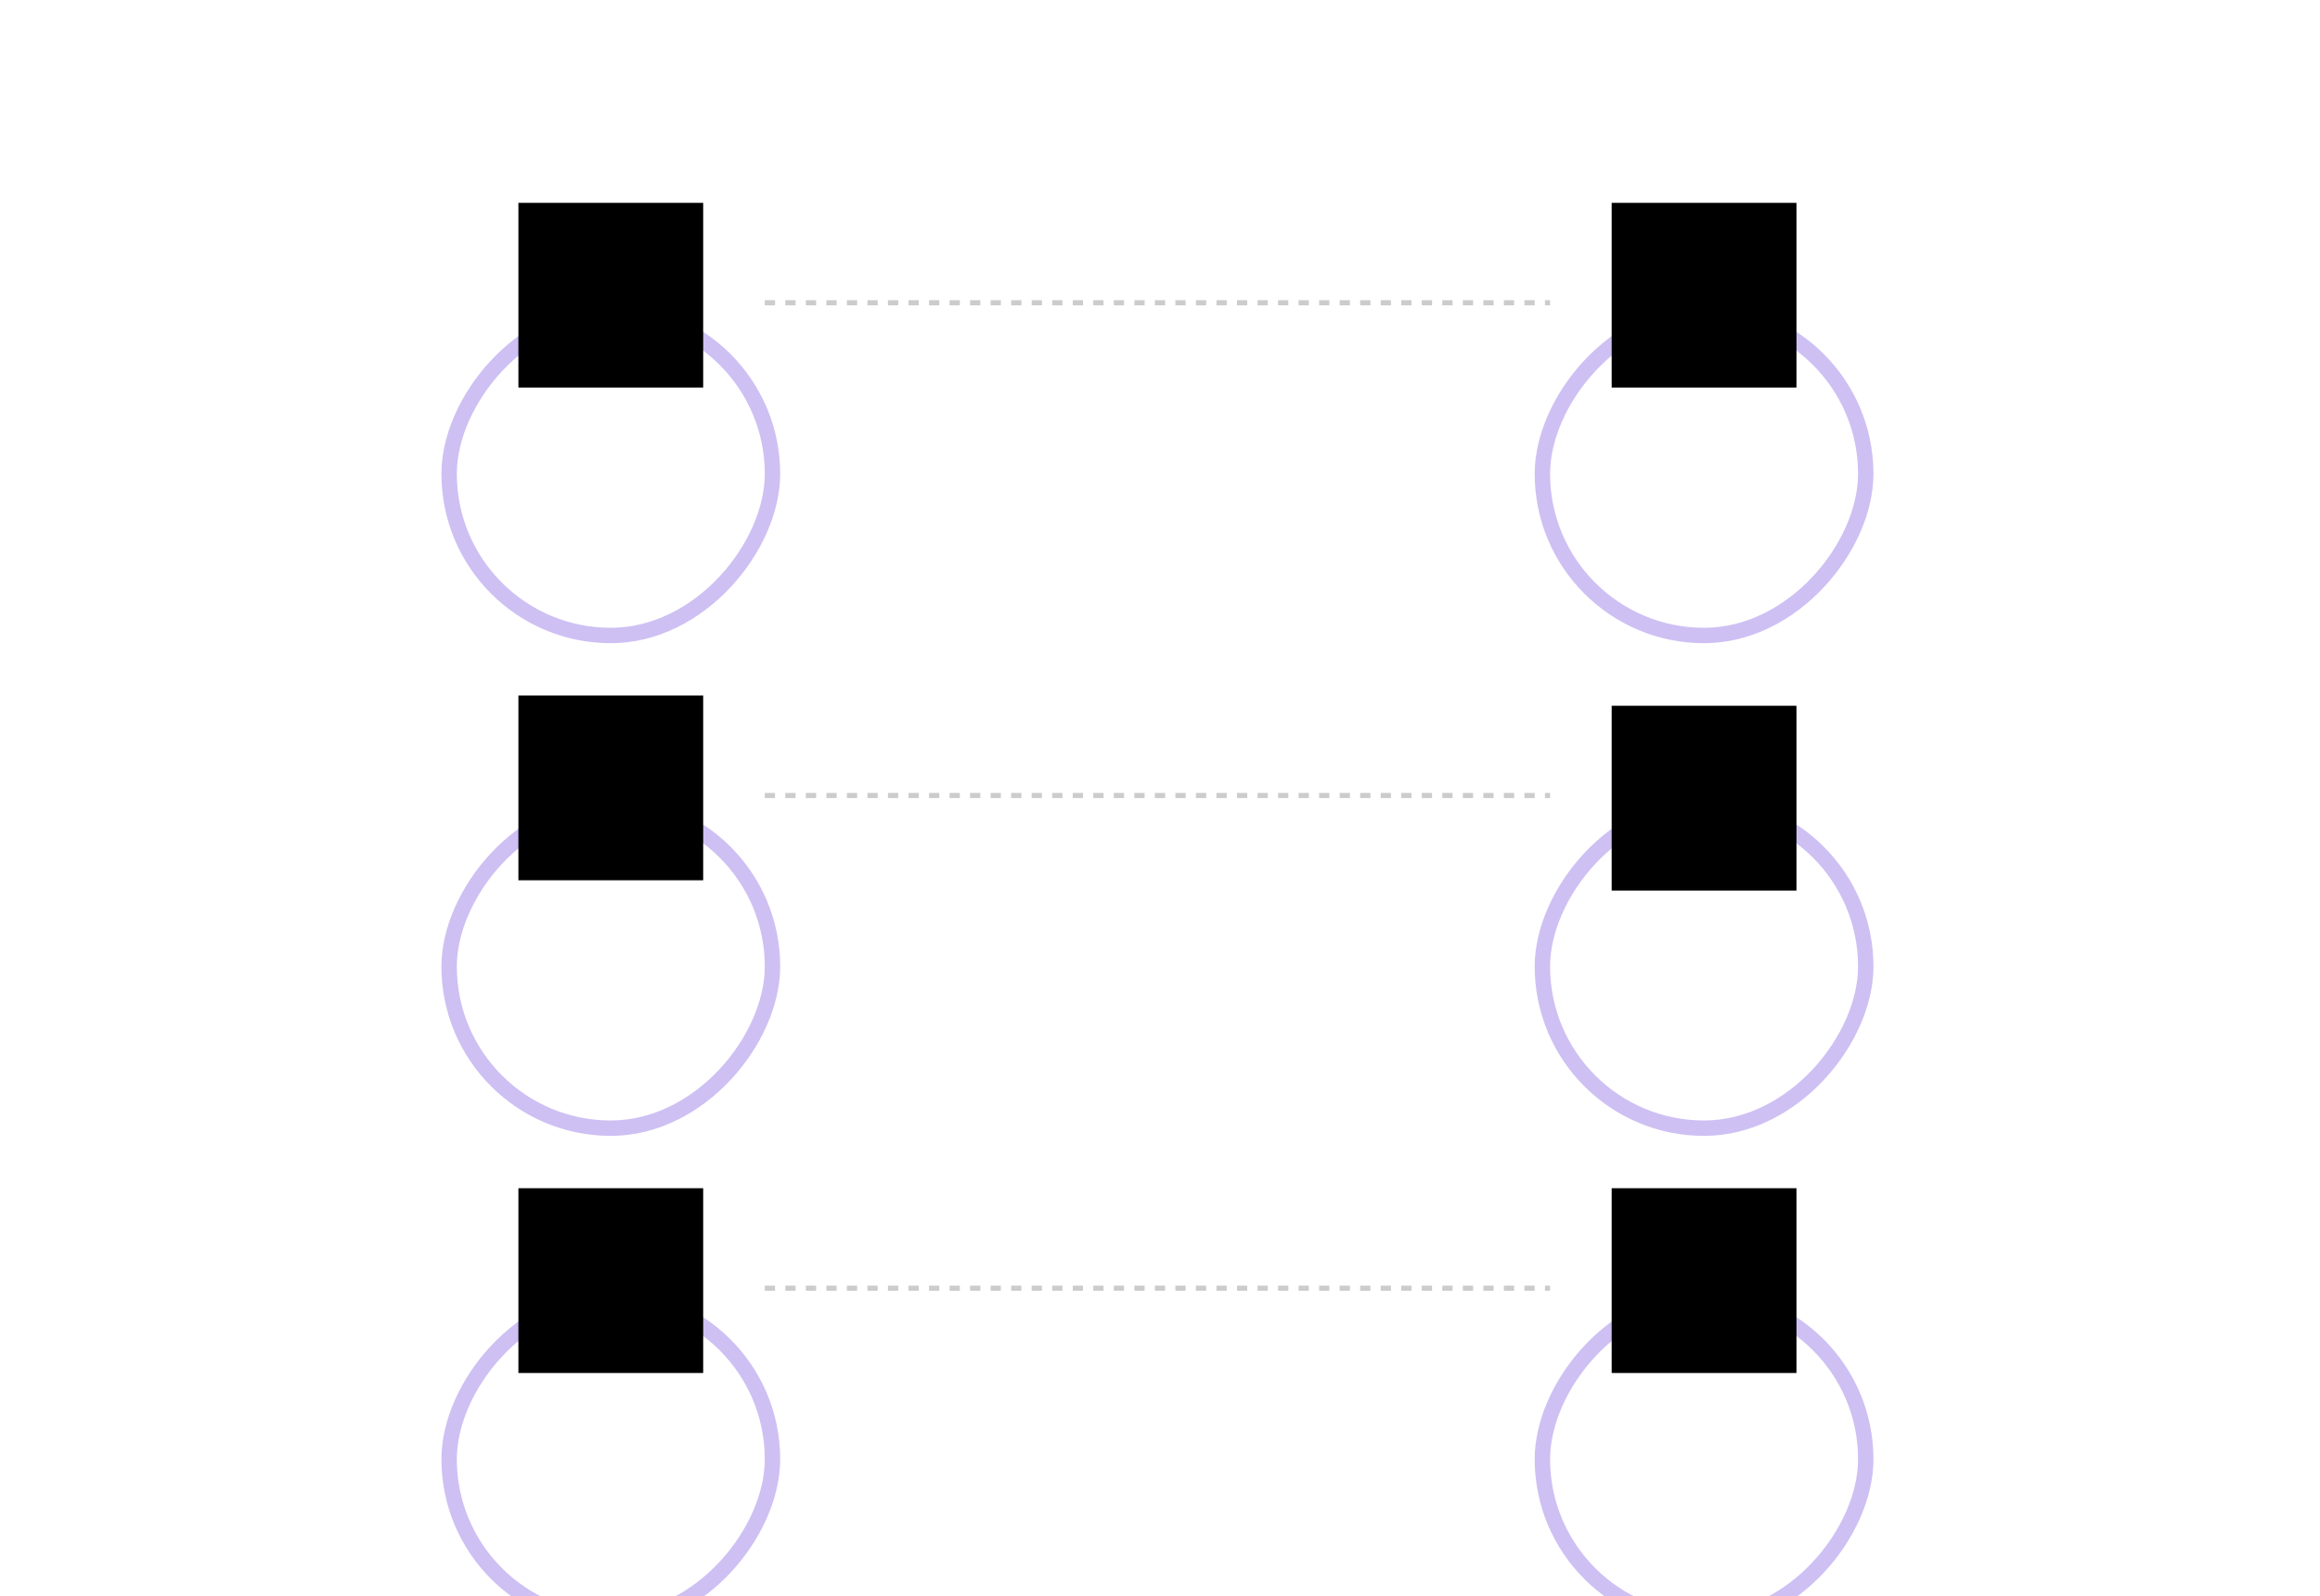 <svg width="452" height="311" viewBox="0 0 452 311" fill="none" xmlns="http://www.w3.org/2000/svg">
<g clip-path="url(#clip0_264_1098)">
<path d="M0 12C0 5.373 5.373 0 12 0H440C446.627 0 452 5.373 452 12V311H0V12Z" fill="white"/>
<g filter="url(#filter0_dddd_264_1098)">
<rect width="60" height="60" rx="30" transform="matrix(-1 0 0 1 149 29)" fill="white"/>
<rect x="1.5" y="-1.5" width="63" height="63" rx="31.5" transform="matrix(-1 0 0 1 152 29)" stroke="#CEC0F3" stroke-width="3"/>
</g>
<path d="M101 75.52H137V39.52H101V75.52Z" fill="black"/>
<g filter="url(#filter1_dddd_264_1098)">
<rect width="60" height="60" rx="30" transform="matrix(-1 0 0 1 362 29)" fill="white"/>
<rect x="1.5" y="-1.5" width="63" height="63" rx="31.5" transform="matrix(-1 0 0 1 365 29)" stroke="#CEC0F3" stroke-width="3"/>
</g>
<path d="M314 75.52H350V39.52H314V75.52Z" fill="black"/>
<path d="M149 59H302" stroke="#CCCCCC" stroke-dasharray="2"/>
<g filter="url(#filter2_dddd_264_1098)">
<rect width="60" height="60" rx="30" transform="matrix(-1 0 0 1 149 125)" fill="white"/>
<rect x="1.5" y="-1.5" width="63" height="63" rx="31.5" transform="matrix(-1 0 0 1 152 125)" stroke="#CEC0F3" stroke-width="3"/>
</g>
<path d="M101 171.52H137V135.52H101V171.52Z" fill="black"/>
<g filter="url(#filter3_dddd_264_1098)">
<rect width="60" height="60" rx="30" transform="matrix(-1 0 0 1 362 125)" fill="white"/>
<rect x="1.5" y="-1.5" width="63" height="63" rx="31.5" transform="matrix(-1 0 0 1 365 125)" stroke="#CEC0F3" stroke-width="3"/>
</g>
<path d="M314 173.52H350V137.52H314V173.52Z" fill="black"/>
<g filter="url(#filter4_dddd_264_1098)">
<rect width="60" height="60" rx="30" transform="matrix(-1 0 0 1 149 221)" fill="white"/>
<rect x="1.5" y="-1.5" width="63" height="63" rx="31.5" transform="matrix(-1 0 0 1 152 221)" stroke="#CEC0F3" stroke-width="3"/>
</g>
<path d="M101 267.52H137V231.52H101V267.52Z" fill="black"/>
<g filter="url(#filter5_dddd_264_1098)">
<rect width="60" height="60" rx="30" transform="matrix(-1 0 0 1 362 221)" fill="white"/>
<rect x="1.5" y="-1.5" width="63" height="63" rx="31.5" transform="matrix(-1 0 0 1 365 221)" stroke="#CEC0F3" stroke-width="3"/>
</g>
<path d="M314 267.52H350V231.52H314V267.52Z" fill="black"/>
<path d="M149 155H302" stroke="#CCCCCC" stroke-dasharray="2"/>
<path d="M149 251H302" stroke="#CCCCCC" stroke-dasharray="2"/>
</g>
<defs>
<filter id="filter0_dddd_264_1098" x="37.531" y="1.765" width="162.938" height="162.938" filterUnits="userSpaceOnUse" color-interpolation-filters="sRGB">
<feFlood flood-opacity="0" result="BackgroundImageFix"/>
<feColorMatrix in="SourceAlpha" type="matrix" values="0 0 0 0 0 0 0 0 0 0 0 0 0 0 0 0 0 0 127 0" result="hardAlpha"/>
<feMorphology radius="184.788" operator="erode" in="SourceAlpha" result="effect1_dropShadow_264_1098"/>
<feOffset/>
<feComposite in2="hardAlpha" operator="out"/>
<feColorMatrix type="matrix" values="0 0 0 0 0 0 0 0 0 0 0 0 0 0 0 0 0 0 0.04 0"/>
<feBlend mode="normal" in2="BackgroundImageFix" result="effect1_dropShadow_264_1098"/>
<feColorMatrix in="SourceAlpha" type="matrix" values="0 0 0 0 0 0 0 0 0 0 0 0 0 0 0 0 0 0 127 0" result="hardAlpha"/>
<feOffset dy="6.059"/>
<feGaussianBlur stdDeviation="6.059"/>
<feComposite in2="hardAlpha" operator="out"/>
<feColorMatrix type="matrix" values="0 0 0 0 0 0 0 0 0 0 0 0 0 0 0 0 0 0 0.12 0"/>
<feBlend mode="normal" in2="effect1_dropShadow_264_1098" result="effect2_dropShadow_264_1098"/>
<feColorMatrix in="SourceAlpha" type="matrix" values="0 0 0 0 0 0 0 0 0 0 0 0 0 0 0 0 0 0 127 0" result="hardAlpha"/>
<feOffset dy="3.029"/>
<feGaussianBlur stdDeviation="1.515"/>
<feComposite in2="hardAlpha" operator="out"/>
<feColorMatrix type="matrix" values="0 0 0 0 0 0 0 0 0 0 0 0 0 0 0 0 0 0 0.08 0"/>
<feBlend mode="normal" in2="effect2_dropShadow_264_1098" result="effect3_dropShadow_264_1098"/>
<feColorMatrix in="SourceAlpha" type="matrix" values="0 0 0 0 0 0 0 0 0 0 0 0 0 0 0 0 0 0 127 0" result="hardAlpha"/>
<feOffset dy="24.235"/>
<feGaussianBlur stdDeviation="24.235"/>
<feComposite in2="hardAlpha" operator="out"/>
<feColorMatrix type="matrix" values="0 0 0 0 0.118 0 0 0 0 0.118 0 0 0 0 0.118 0 0 0 0.06 0"/>
<feBlend mode="normal" in2="effect3_dropShadow_264_1098" result="effect4_dropShadow_264_1098"/>
<feBlend mode="normal" in="SourceGraphic" in2="effect4_dropShadow_264_1098" result="shape"/>
</filter>
<filter id="filter1_dddd_264_1098" x="250.531" y="1.765" width="162.938" height="162.938" filterUnits="userSpaceOnUse" color-interpolation-filters="sRGB">
<feFlood flood-opacity="0" result="BackgroundImageFix"/>
<feColorMatrix in="SourceAlpha" type="matrix" values="0 0 0 0 0 0 0 0 0 0 0 0 0 0 0 0 0 0 127 0" result="hardAlpha"/>
<feMorphology radius="184.788" operator="erode" in="SourceAlpha" result="effect1_dropShadow_264_1098"/>
<feOffset/>
<feComposite in2="hardAlpha" operator="out"/>
<feColorMatrix type="matrix" values="0 0 0 0 0 0 0 0 0 0 0 0 0 0 0 0 0 0 0.04 0"/>
<feBlend mode="normal" in2="BackgroundImageFix" result="effect1_dropShadow_264_1098"/>
<feColorMatrix in="SourceAlpha" type="matrix" values="0 0 0 0 0 0 0 0 0 0 0 0 0 0 0 0 0 0 127 0" result="hardAlpha"/>
<feOffset dy="6.059"/>
<feGaussianBlur stdDeviation="6.059"/>
<feComposite in2="hardAlpha" operator="out"/>
<feColorMatrix type="matrix" values="0 0 0 0 0 0 0 0 0 0 0 0 0 0 0 0 0 0 0.12 0"/>
<feBlend mode="normal" in2="effect1_dropShadow_264_1098" result="effect2_dropShadow_264_1098"/>
<feColorMatrix in="SourceAlpha" type="matrix" values="0 0 0 0 0 0 0 0 0 0 0 0 0 0 0 0 0 0 127 0" result="hardAlpha"/>
<feOffset dy="3.029"/>
<feGaussianBlur stdDeviation="1.515"/>
<feComposite in2="hardAlpha" operator="out"/>
<feColorMatrix type="matrix" values="0 0 0 0 0 0 0 0 0 0 0 0 0 0 0 0 0 0 0.08 0"/>
<feBlend mode="normal" in2="effect2_dropShadow_264_1098" result="effect3_dropShadow_264_1098"/>
<feColorMatrix in="SourceAlpha" type="matrix" values="0 0 0 0 0 0 0 0 0 0 0 0 0 0 0 0 0 0 127 0" result="hardAlpha"/>
<feOffset dy="24.235"/>
<feGaussianBlur stdDeviation="24.235"/>
<feComposite in2="hardAlpha" operator="out"/>
<feColorMatrix type="matrix" values="0 0 0 0 0.118 0 0 0 0 0.118 0 0 0 0 0.118 0 0 0 0.06 0"/>
<feBlend mode="normal" in2="effect3_dropShadow_264_1098" result="effect4_dropShadow_264_1098"/>
<feBlend mode="normal" in="SourceGraphic" in2="effect4_dropShadow_264_1098" result="shape"/>
</filter>
<filter id="filter2_dddd_264_1098" x="37.531" y="97.765" width="162.938" height="162.938" filterUnits="userSpaceOnUse" color-interpolation-filters="sRGB">
<feFlood flood-opacity="0" result="BackgroundImageFix"/>
<feColorMatrix in="SourceAlpha" type="matrix" values="0 0 0 0 0 0 0 0 0 0 0 0 0 0 0 0 0 0 127 0" result="hardAlpha"/>
<feMorphology radius="184.788" operator="erode" in="SourceAlpha" result="effect1_dropShadow_264_1098"/>
<feOffset/>
<feComposite in2="hardAlpha" operator="out"/>
<feColorMatrix type="matrix" values="0 0 0 0 0 0 0 0 0 0 0 0 0 0 0 0 0 0 0.04 0"/>
<feBlend mode="normal" in2="BackgroundImageFix" result="effect1_dropShadow_264_1098"/>
<feColorMatrix in="SourceAlpha" type="matrix" values="0 0 0 0 0 0 0 0 0 0 0 0 0 0 0 0 0 0 127 0" result="hardAlpha"/>
<feOffset dy="6.059"/>
<feGaussianBlur stdDeviation="6.059"/>
<feComposite in2="hardAlpha" operator="out"/>
<feColorMatrix type="matrix" values="0 0 0 0 0 0 0 0 0 0 0 0 0 0 0 0 0 0 0.12 0"/>
<feBlend mode="normal" in2="effect1_dropShadow_264_1098" result="effect2_dropShadow_264_1098"/>
<feColorMatrix in="SourceAlpha" type="matrix" values="0 0 0 0 0 0 0 0 0 0 0 0 0 0 0 0 0 0 127 0" result="hardAlpha"/>
<feOffset dy="3.029"/>
<feGaussianBlur stdDeviation="1.515"/>
<feComposite in2="hardAlpha" operator="out"/>
<feColorMatrix type="matrix" values="0 0 0 0 0 0 0 0 0 0 0 0 0 0 0 0 0 0 0.08 0"/>
<feBlend mode="normal" in2="effect2_dropShadow_264_1098" result="effect3_dropShadow_264_1098"/>
<feColorMatrix in="SourceAlpha" type="matrix" values="0 0 0 0 0 0 0 0 0 0 0 0 0 0 0 0 0 0 127 0" result="hardAlpha"/>
<feOffset dy="24.235"/>
<feGaussianBlur stdDeviation="24.235"/>
<feComposite in2="hardAlpha" operator="out"/>
<feColorMatrix type="matrix" values="0 0 0 0 0.118 0 0 0 0 0.118 0 0 0 0 0.118 0 0 0 0.06 0"/>
<feBlend mode="normal" in2="effect3_dropShadow_264_1098" result="effect4_dropShadow_264_1098"/>
<feBlend mode="normal" in="SourceGraphic" in2="effect4_dropShadow_264_1098" result="shape"/>
</filter>
<filter id="filter3_dddd_264_1098" x="250.531" y="97.765" width="162.938" height="162.938" filterUnits="userSpaceOnUse" color-interpolation-filters="sRGB">
<feFlood flood-opacity="0" result="BackgroundImageFix"/>
<feColorMatrix in="SourceAlpha" type="matrix" values="0 0 0 0 0 0 0 0 0 0 0 0 0 0 0 0 0 0 127 0" result="hardAlpha"/>
<feMorphology radius="184.788" operator="erode" in="SourceAlpha" result="effect1_dropShadow_264_1098"/>
<feOffset/>
<feComposite in2="hardAlpha" operator="out"/>
<feColorMatrix type="matrix" values="0 0 0 0 0 0 0 0 0 0 0 0 0 0 0 0 0 0 0.04 0"/>
<feBlend mode="normal" in2="BackgroundImageFix" result="effect1_dropShadow_264_1098"/>
<feColorMatrix in="SourceAlpha" type="matrix" values="0 0 0 0 0 0 0 0 0 0 0 0 0 0 0 0 0 0 127 0" result="hardAlpha"/>
<feOffset dy="6.059"/>
<feGaussianBlur stdDeviation="6.059"/>
<feComposite in2="hardAlpha" operator="out"/>
<feColorMatrix type="matrix" values="0 0 0 0 0 0 0 0 0 0 0 0 0 0 0 0 0 0 0.12 0"/>
<feBlend mode="normal" in2="effect1_dropShadow_264_1098" result="effect2_dropShadow_264_1098"/>
<feColorMatrix in="SourceAlpha" type="matrix" values="0 0 0 0 0 0 0 0 0 0 0 0 0 0 0 0 0 0 127 0" result="hardAlpha"/>
<feOffset dy="3.029"/>
<feGaussianBlur stdDeviation="1.515"/>
<feComposite in2="hardAlpha" operator="out"/>
<feColorMatrix type="matrix" values="0 0 0 0 0 0 0 0 0 0 0 0 0 0 0 0 0 0 0.08 0"/>
<feBlend mode="normal" in2="effect2_dropShadow_264_1098" result="effect3_dropShadow_264_1098"/>
<feColorMatrix in="SourceAlpha" type="matrix" values="0 0 0 0 0 0 0 0 0 0 0 0 0 0 0 0 0 0 127 0" result="hardAlpha"/>
<feOffset dy="24.235"/>
<feGaussianBlur stdDeviation="24.235"/>
<feComposite in2="hardAlpha" operator="out"/>
<feColorMatrix type="matrix" values="0 0 0 0 0.118 0 0 0 0 0.118 0 0 0 0 0.118 0 0 0 0.06 0"/>
<feBlend mode="normal" in2="effect3_dropShadow_264_1098" result="effect4_dropShadow_264_1098"/>
<feBlend mode="normal" in="SourceGraphic" in2="effect4_dropShadow_264_1098" result="shape"/>
</filter>
<filter id="filter4_dddd_264_1098" x="37.531" y="193.765" width="162.938" height="162.938" filterUnits="userSpaceOnUse" color-interpolation-filters="sRGB">
<feFlood flood-opacity="0" result="BackgroundImageFix"/>
<feColorMatrix in="SourceAlpha" type="matrix" values="0 0 0 0 0 0 0 0 0 0 0 0 0 0 0 0 0 0 127 0" result="hardAlpha"/>
<feMorphology radius="184.788" operator="erode" in="SourceAlpha" result="effect1_dropShadow_264_1098"/>
<feOffset/>
<feComposite in2="hardAlpha" operator="out"/>
<feColorMatrix type="matrix" values="0 0 0 0 0 0 0 0 0 0 0 0 0 0 0 0 0 0 0.04 0"/>
<feBlend mode="normal" in2="BackgroundImageFix" result="effect1_dropShadow_264_1098"/>
<feColorMatrix in="SourceAlpha" type="matrix" values="0 0 0 0 0 0 0 0 0 0 0 0 0 0 0 0 0 0 127 0" result="hardAlpha"/>
<feOffset dy="6.059"/>
<feGaussianBlur stdDeviation="6.059"/>
<feComposite in2="hardAlpha" operator="out"/>
<feColorMatrix type="matrix" values="0 0 0 0 0 0 0 0 0 0 0 0 0 0 0 0 0 0 0.12 0"/>
<feBlend mode="normal" in2="effect1_dropShadow_264_1098" result="effect2_dropShadow_264_1098"/>
<feColorMatrix in="SourceAlpha" type="matrix" values="0 0 0 0 0 0 0 0 0 0 0 0 0 0 0 0 0 0 127 0" result="hardAlpha"/>
<feOffset dy="3.029"/>
<feGaussianBlur stdDeviation="1.515"/>
<feComposite in2="hardAlpha" operator="out"/>
<feColorMatrix type="matrix" values="0 0 0 0 0 0 0 0 0 0 0 0 0 0 0 0 0 0 0.08 0"/>
<feBlend mode="normal" in2="effect2_dropShadow_264_1098" result="effect3_dropShadow_264_1098"/>
<feColorMatrix in="SourceAlpha" type="matrix" values="0 0 0 0 0 0 0 0 0 0 0 0 0 0 0 0 0 0 127 0" result="hardAlpha"/>
<feOffset dy="24.235"/>
<feGaussianBlur stdDeviation="24.235"/>
<feComposite in2="hardAlpha" operator="out"/>
<feColorMatrix type="matrix" values="0 0 0 0 0.118 0 0 0 0 0.118 0 0 0 0 0.118 0 0 0 0.06 0"/>
<feBlend mode="normal" in2="effect3_dropShadow_264_1098" result="effect4_dropShadow_264_1098"/>
<feBlend mode="normal" in="SourceGraphic" in2="effect4_dropShadow_264_1098" result="shape"/>
</filter>
<filter id="filter5_dddd_264_1098" x="250.531" y="193.765" width="162.938" height="162.938" filterUnits="userSpaceOnUse" color-interpolation-filters="sRGB">
<feFlood flood-opacity="0" result="BackgroundImageFix"/>
<feColorMatrix in="SourceAlpha" type="matrix" values="0 0 0 0 0 0 0 0 0 0 0 0 0 0 0 0 0 0 127 0" result="hardAlpha"/>
<feMorphology radius="184.788" operator="erode" in="SourceAlpha" result="effect1_dropShadow_264_1098"/>
<feOffset/>
<feComposite in2="hardAlpha" operator="out"/>
<feColorMatrix type="matrix" values="0 0 0 0 0 0 0 0 0 0 0 0 0 0 0 0 0 0 0.04 0"/>
<feBlend mode="normal" in2="BackgroundImageFix" result="effect1_dropShadow_264_1098"/>
<feColorMatrix in="SourceAlpha" type="matrix" values="0 0 0 0 0 0 0 0 0 0 0 0 0 0 0 0 0 0 127 0" result="hardAlpha"/>
<feOffset dy="6.059"/>
<feGaussianBlur stdDeviation="6.059"/>
<feComposite in2="hardAlpha" operator="out"/>
<feColorMatrix type="matrix" values="0 0 0 0 0 0 0 0 0 0 0 0 0 0 0 0 0 0 0.12 0"/>
<feBlend mode="normal" in2="effect1_dropShadow_264_1098" result="effect2_dropShadow_264_1098"/>
<feColorMatrix in="SourceAlpha" type="matrix" values="0 0 0 0 0 0 0 0 0 0 0 0 0 0 0 0 0 0 127 0" result="hardAlpha"/>
<feOffset dy="3.029"/>
<feGaussianBlur stdDeviation="1.515"/>
<feComposite in2="hardAlpha" operator="out"/>
<feColorMatrix type="matrix" values="0 0 0 0 0 0 0 0 0 0 0 0 0 0 0 0 0 0 0.08 0"/>
<feBlend mode="normal" in2="effect2_dropShadow_264_1098" result="effect3_dropShadow_264_1098"/>
<feColorMatrix in="SourceAlpha" type="matrix" values="0 0 0 0 0 0 0 0 0 0 0 0 0 0 0 0 0 0 127 0" result="hardAlpha"/>
<feOffset dy="24.235"/>
<feGaussianBlur stdDeviation="24.235"/>
<feComposite in2="hardAlpha" operator="out"/>
<feColorMatrix type="matrix" values="0 0 0 0 0.118 0 0 0 0 0.118 0 0 0 0 0.118 0 0 0 0.06 0"/>
<feBlend mode="normal" in2="effect3_dropShadow_264_1098" result="effect4_dropShadow_264_1098"/>
<feBlend mode="normal" in="SourceGraphic" in2="effect4_dropShadow_264_1098" result="shape"/>
</filter>
<clipPath id="clip0_264_1098">
<path d="M0 12C0 5.373 5.373 0 12 0H440C446.627 0 452 5.373 452 12V311H0V12Z" fill="white"/>
</clipPath>
</defs>
</svg>
